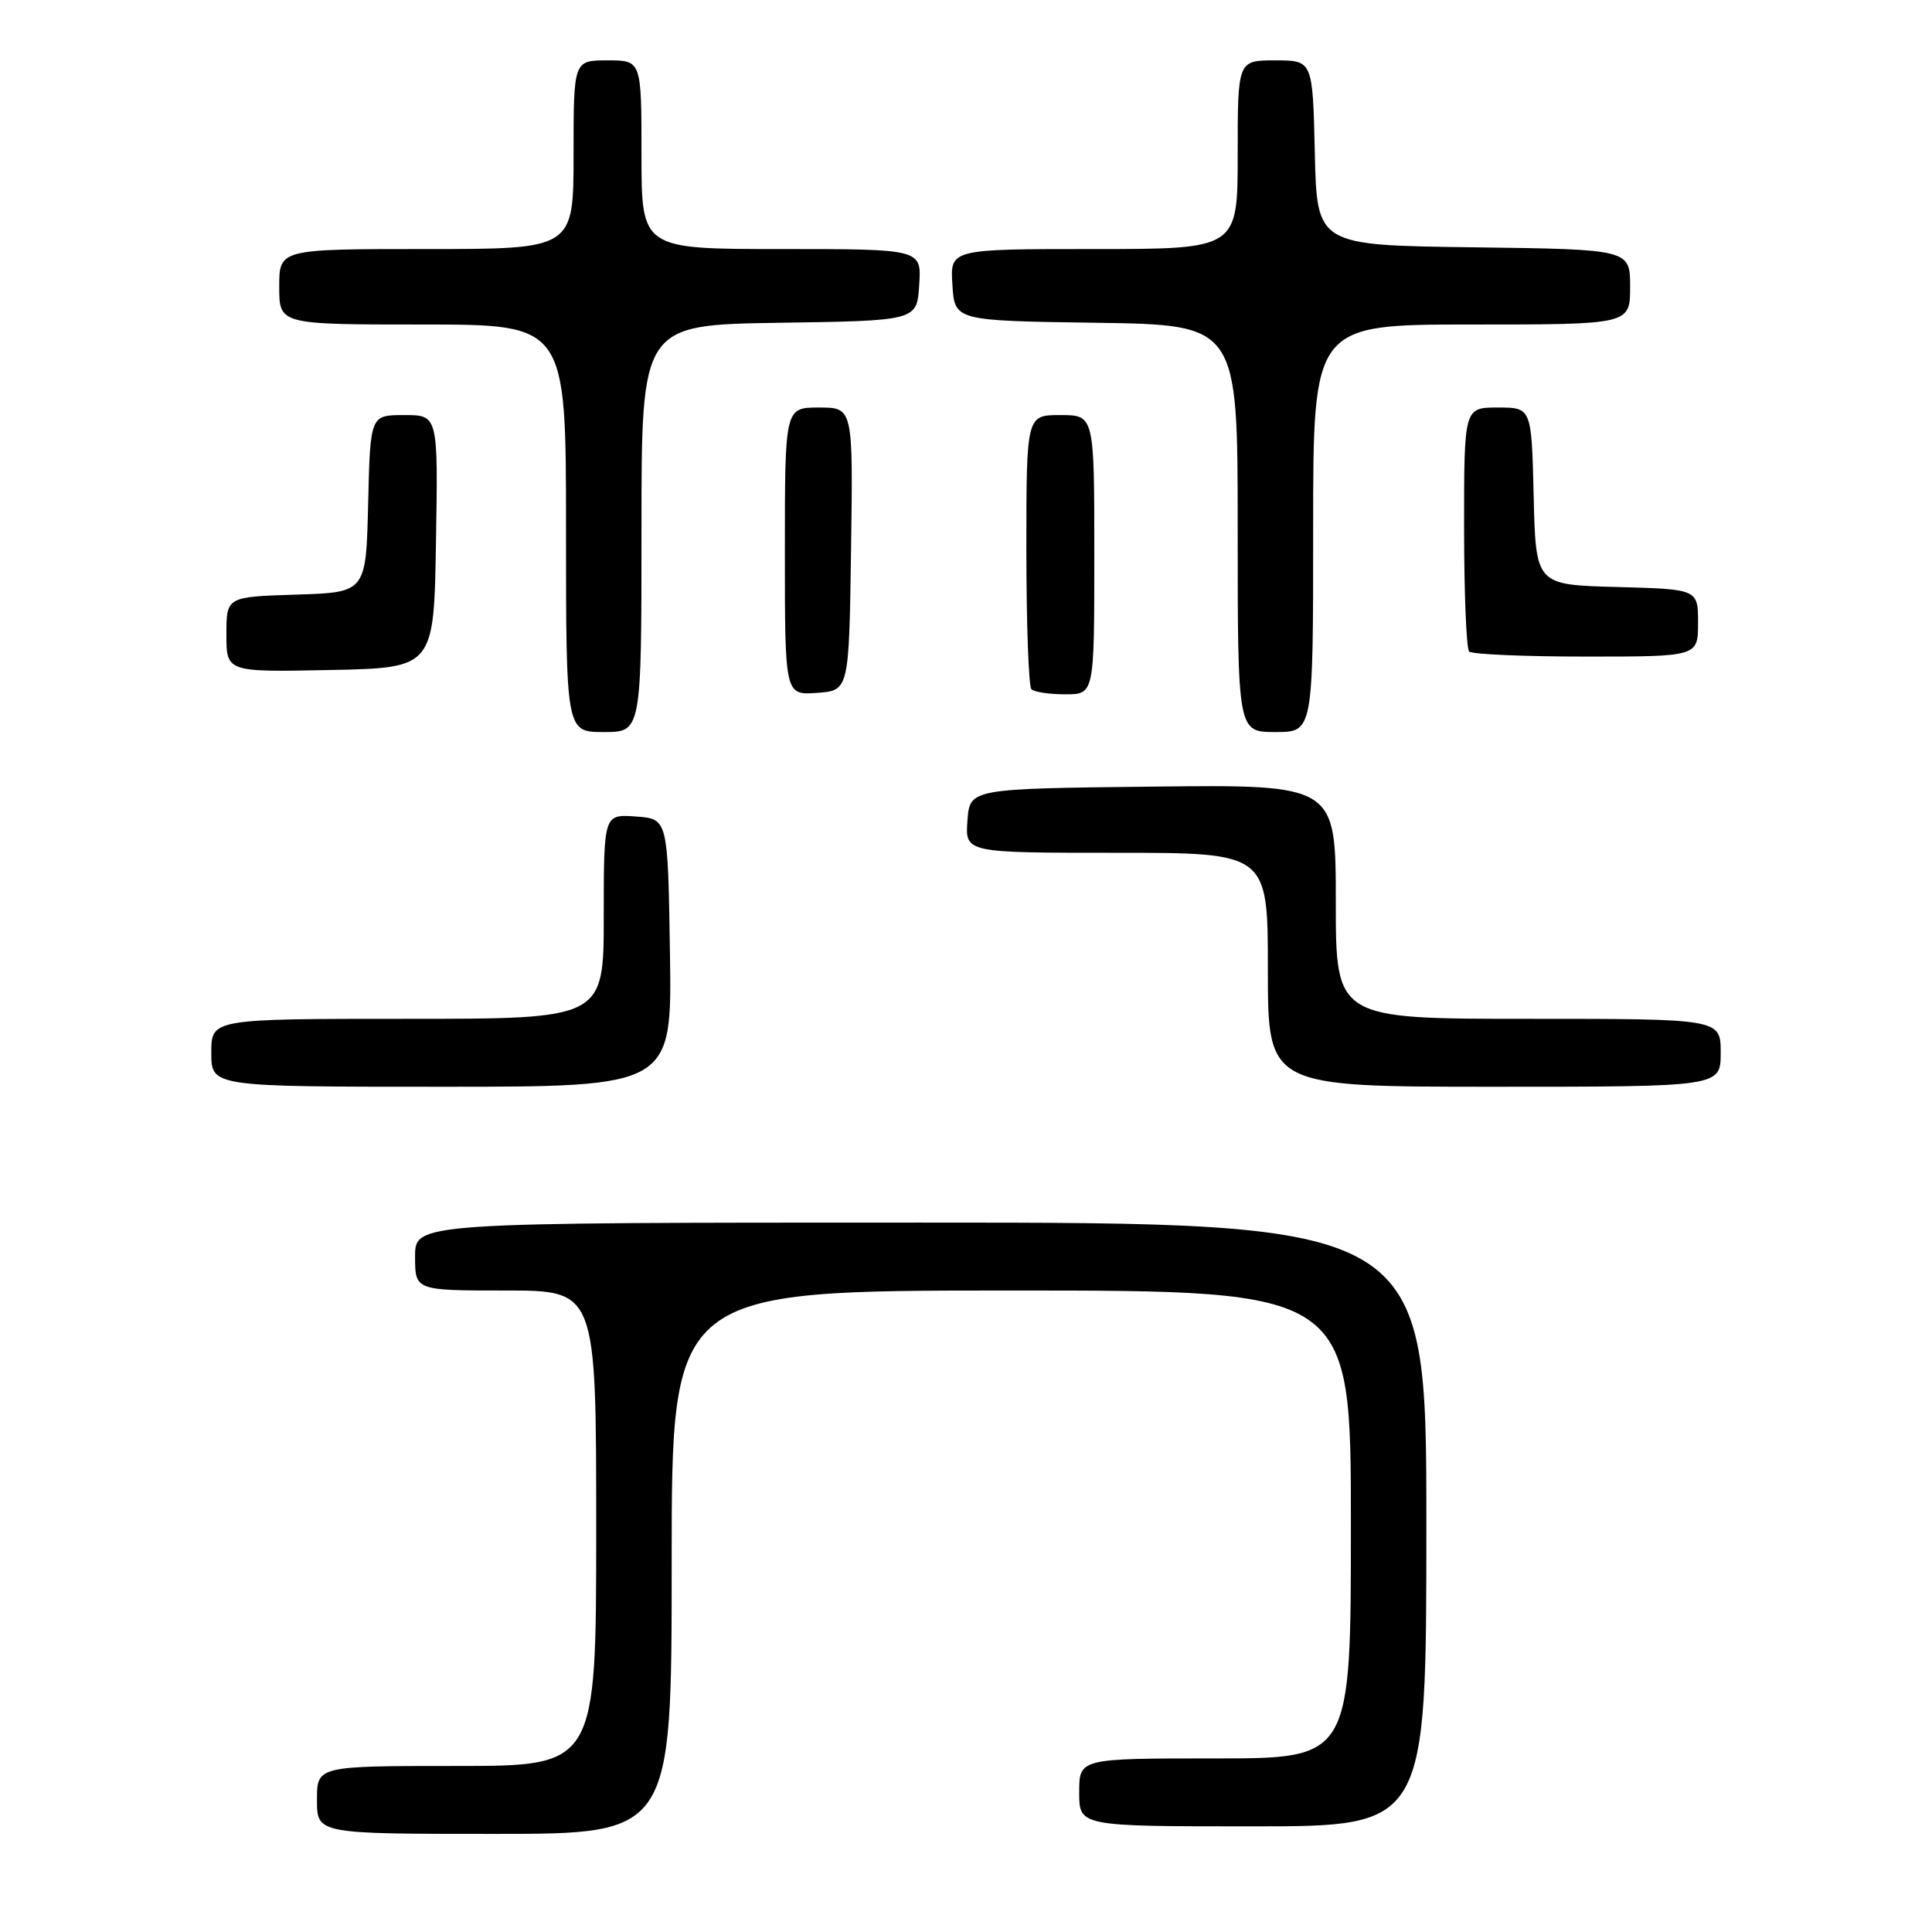 <?xml version="1.0" encoding="UTF-8" standalone="no"?>
<!DOCTYPE svg PUBLIC "-//W3C//DTD SVG 1.1//EN" "http://www.w3.org/Graphics/SVG/1.1/DTD/svg11.dtd" >
<svg xmlns="http://www.w3.org/2000/svg" xmlns:xlink="http://www.w3.org/1999/xlink" version="1.1" viewBox="0 0 256 256">
 <g >
 <path fill="currentColor"
d=" M 89.00 207.00 C 89.00 171.00 89.00 171.00 134.00 171.00 C 179.00 171.00 179.00 171.00 179.00 202.00 C 179.00 233.00 179.00 233.00 161.00 233.00 C 143.00 233.00 143.00 233.00 143.00 237.50 C 143.00 242.00 143.00 242.00 166.00 242.00 C 189.00 242.00 189.00 242.00 189.00 202.00 C 189.00 162.00 189.00 162.00 122.00 162.00 C 55.00 162.00 55.00 162.00 55.00 166.50 C 55.00 171.00 55.00 171.00 67.00 171.00 C 79.00 171.00 79.00 171.00 79.00 202.50 C 79.00 234.00 79.00 234.00 60.50 234.00 C 42.00 234.00 42.00 234.00 42.00 238.50 C 42.00 243.00 42.00 243.00 65.50 243.00 C 89.00 243.00 89.00 243.00 89.00 207.00 Z  M 88.77 126.25 C 88.50 108.50 88.50 108.50 84.25 108.19 C 80.00 107.89 80.00 107.89 80.00 121.44 C 80.00 135.00 80.00 135.00 54.00 135.00 C 28.00 135.00 28.00 135.00 28.00 139.50 C 28.00 144.00 28.00 144.00 58.52 144.00 C 89.05 144.00 89.05 144.00 88.77 126.25 Z  M 228.00 139.50 C 228.00 135.00 228.00 135.00 202.50 135.00 C 177.00 135.00 177.00 135.00 177.00 119.48 C 177.00 103.96 177.00 103.96 152.75 104.23 C 128.50 104.50 128.50 104.50 128.19 108.75 C 127.89 113.00 127.89 113.00 147.94 113.00 C 168.00 113.00 168.00 113.00 168.00 128.50 C 168.00 144.00 168.00 144.00 198.00 144.00 C 228.00 144.00 228.00 144.00 228.00 139.50 Z  M 85.00 70.02 C 85.00 43.05 85.00 43.05 103.25 42.77 C 121.50 42.50 121.50 42.50 121.80 37.75 C 122.11 33.00 122.11 33.00 103.55 33.00 C 85.00 33.00 85.00 33.00 85.00 20.50 C 85.00 8.00 85.00 8.00 80.50 8.00 C 76.00 8.00 76.00 8.00 76.00 20.50 C 76.00 33.00 76.00 33.00 56.50 33.00 C 37.00 33.00 37.00 33.00 37.00 38.00 C 37.00 43.00 37.00 43.00 56.00 43.00 C 75.00 43.00 75.00 43.00 75.00 70.00 C 75.00 97.00 75.00 97.00 80.00 97.00 C 85.00 97.00 85.00 97.00 85.00 70.02 Z  M 174.00 70.00 C 174.00 43.00 174.00 43.00 195.00 43.00 C 216.00 43.00 216.00 43.00 216.00 38.02 C 216.00 33.04 216.00 33.04 195.25 32.77 C 174.50 32.50 174.50 32.50 174.22 20.25 C 173.94 8.00 173.94 8.00 168.97 8.00 C 164.00 8.00 164.00 8.00 164.00 20.50 C 164.00 33.00 164.00 33.00 144.95 33.00 C 125.89 33.00 125.89 33.00 126.20 37.75 C 126.50 42.50 126.50 42.50 145.25 42.77 C 164.00 43.04 164.00 43.04 164.00 70.02 C 164.00 97.00 164.00 97.00 169.00 97.00 C 174.00 97.00 174.00 97.00 174.00 70.00 Z  M 112.77 72.75 C 113.04 54.00 113.04 54.00 108.52 54.00 C 104.00 54.00 104.00 54.00 104.00 73.06 C 104.00 92.11 104.00 92.11 108.25 91.81 C 112.50 91.50 112.50 91.50 112.77 72.75 Z  M 145.00 73.50 C 145.00 55.00 145.00 55.00 140.50 55.00 C 136.00 55.00 136.00 55.00 136.00 72.83 C 136.00 82.64 136.30 90.97 136.67 91.33 C 137.03 91.70 139.06 92.00 141.17 92.00 C 145.00 92.00 145.00 92.00 145.00 73.50 Z  M 57.77 71.75 C 58.05 55.00 58.05 55.00 53.56 55.00 C 49.06 55.00 49.06 55.00 48.78 66.75 C 48.50 78.50 48.50 78.50 39.25 78.79 C 30.00 79.08 30.00 79.08 30.00 84.07 C 30.00 89.06 30.00 89.06 43.75 88.78 C 57.50 88.50 57.50 88.50 57.77 71.75 Z  M 225.00 82.53 C 225.00 78.07 225.00 78.07 214.25 77.78 C 203.50 77.50 203.50 77.50 203.22 65.75 C 202.94 54.00 202.94 54.00 198.47 54.00 C 194.00 54.00 194.00 54.00 194.00 69.83 C 194.00 78.54 194.30 85.97 194.67 86.33 C 195.03 86.70 202.01 87.00 210.17 87.00 C 225.00 87.00 225.00 87.00 225.00 82.53 Z "/>
</g>
</svg>